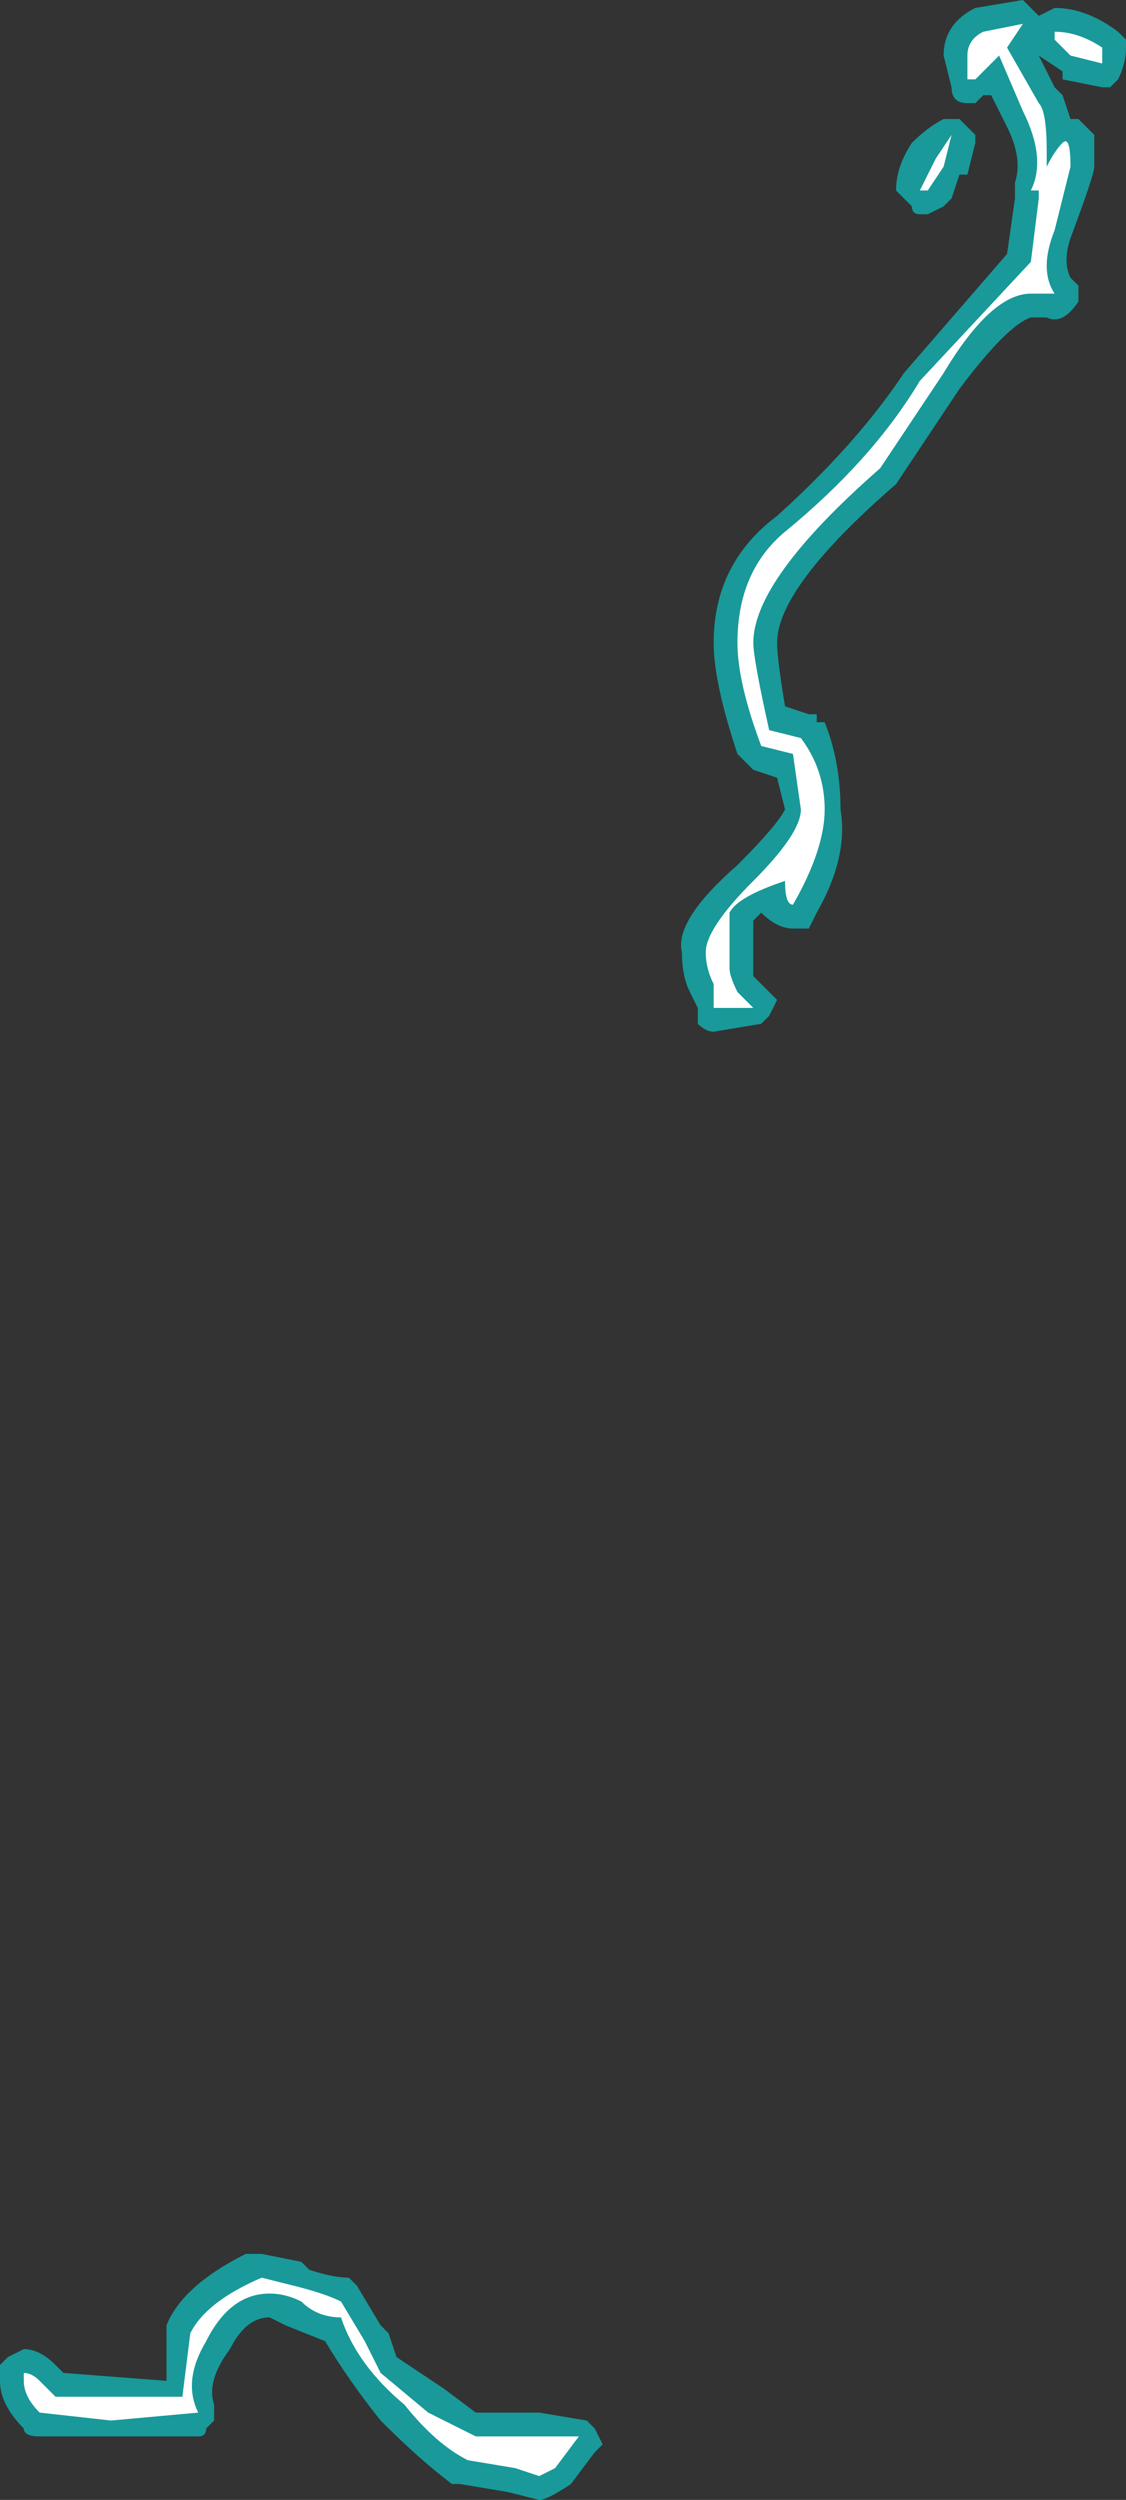 <?xml version="1.0" encoding="UTF-8" standalone="no"?>
<svg xmlns:ffdec="https://www.free-decompiler.com/flash" xmlns:xlink="http://www.w3.org/1999/xlink" ffdec:objectType="shape" height="15.75px" width="7.1px" xmlns="http://www.w3.org/2000/svg">
  <rect width="100%" height="100%" fill="#333333" stroke="none"/>
  <g transform="matrix(1.0, 0.0, 0.0, 1.0, 2.7, 18.6)">
    <path d="M3.75 -18.6 Q3.8 -18.55 3.85 -18.5 L3.95 -18.55 Q4.15 -18.55 4.35 -18.4 L4.4 -18.35 4.4 -18.3 Q4.4 -18.2 4.35 -18.1 L4.3 -18.05 4.25 -18.05 4.0 -18.1 4.0 -18.15 3.85 -18.25 3.95 -18.05 4.0 -18.0 4.05 -17.85 4.1 -17.85 4.2 -17.75 4.2 -17.55 Q4.2 -17.5 4.05 -17.1 4.0 -16.95 4.05 -16.85 L4.1 -16.8 4.1 -16.7 Q4.0 -16.55 3.9 -16.6 L3.8 -16.6 Q3.65 -16.55 3.35 -16.15 L2.95 -15.55 Q2.2 -14.9 2.2 -14.55 2.2 -14.45 2.25 -14.15 L2.4 -14.1 2.45 -14.1 2.45 -14.05 2.5 -14.05 Q2.6 -13.8 2.6 -13.5 2.65 -13.2 2.45 -12.85 L2.4 -12.75 2.3 -12.75 Q2.2 -12.75 2.1 -12.85 L2.05 -12.8 2.05 -12.45 2.2 -12.3 2.15 -12.2 2.1 -12.15 1.8 -12.1 Q1.75 -12.1 1.7 -12.15 1.7 -12.2 1.7 -12.25 L1.65 -12.35 Q1.6 -12.45 1.6 -12.6 1.55 -12.8 1.95 -13.15 2.2 -13.4 2.25 -13.5 L2.2 -13.7 2.05 -13.75 1.95 -13.85 Q1.8 -14.3 1.8 -14.55 1.8 -15.05 2.2 -15.35 2.7 -15.8 3.0 -16.25 L3.65 -17.0 3.7 -17.35 3.7 -17.45 Q3.75 -17.6 3.65 -17.8 L3.55 -18.0 3.5 -18.0 3.45 -17.95 3.4 -17.95 Q3.3 -17.95 3.3 -18.05 L3.25 -18.25 Q3.25 -18.45 3.45 -18.55 L3.75 -18.6 M3.05 -17.7 Q3.15 -17.8 3.25 -17.85 L3.35 -17.85 3.45 -17.75 3.45 -17.7 3.4 -17.5 3.35 -17.5 3.3 -17.35 3.25 -17.3 3.15 -17.25 3.1 -17.25 Q3.05 -17.25 3.05 -17.3 L2.95 -17.4 Q2.95 -17.55 3.05 -17.7 M3.8 -18.3 L3.8 -18.3 M1.0 -3.35 L1.05 -3.3 1.1 -3.2 1.05 -3.15 0.9 -2.95 Q0.75 -2.85 0.7 -2.85 L0.5 -2.9 0.2 -2.95 0.15 -2.95 Q-0.05 -3.1 -0.3 -3.35 -0.5 -3.6 -0.65 -3.85 L-0.9 -3.95 -1.0 -4.0 Q-1.15 -4.0 -1.25 -3.8 -1.4 -3.6 -1.35 -3.45 L-1.35 -3.35 -1.4 -3.3 Q-1.4 -3.25 -1.45 -3.25 L-2.45 -3.25 Q-2.55 -3.25 -2.55 -3.3 -2.7 -3.45 -2.7 -3.6 L-2.7 -3.7 -2.65 -3.75 -2.55 -3.8 Q-2.45 -3.8 -2.35 -3.7 L-2.3 -3.65 -1.65 -3.6 -1.65 -3.95 Q-1.55 -4.2 -1.15 -4.4 L-1.05 -4.4 -0.8 -4.35 -0.75 -4.3 Q-0.6 -4.25 -0.5 -4.25 L-0.45 -4.2 -0.3 -3.95 -0.25 -3.9 -0.2 -3.75 0.1 -3.55 0.3 -3.4 0.7 -3.4 1.0 -3.35" fill="#00ffff" fill-opacity="0.502" fill-rule="evenodd" stroke="none"/>
    <path d="M3.45 -18.1 L3.4 -18.1 3.4 -18.25 Q3.4 -18.35 3.5 -18.4 L3.75 -18.45 3.65 -18.3 3.85 -17.95 Q3.9 -17.9 3.9 -17.65 L3.9 -17.55 Q3.95 -17.65 4.0 -17.7 4.05 -17.75 4.05 -17.55 L3.95 -17.15 Q3.85 -16.9 3.95 -16.75 L3.8 -16.75 Q3.55 -16.75 3.25 -16.25 L2.85 -15.65 Q2.05 -14.95 2.05 -14.55 2.05 -14.45 2.15 -14.0 L2.35 -13.95 Q2.5 -13.75 2.5 -13.5 2.5 -13.25 2.3 -12.9 2.25 -12.9 2.25 -13.05 1.95 -12.95 1.9 -12.85 1.9 -12.8 1.9 -12.5 1.9 -12.45 1.95 -12.35 L2.05 -12.25 1.8 -12.25 1.8 -12.4 Q1.75 -12.5 1.75 -12.6 1.75 -12.75 2.05 -13.05 2.35 -13.35 2.35 -13.5 L2.3 -13.85 2.1 -13.9 Q1.95 -14.3 1.95 -14.55 1.95 -15.0 2.25 -15.25 2.8 -15.7 3.1 -16.2 L3.8 -16.95 3.85 -17.35 3.85 -17.4 3.8 -17.4 Q3.9 -17.6 3.75 -17.9 L3.6 -18.25 Q3.5 -18.15 3.45 -18.1 M4.25 -18.2 L4.05 -18.25 3.95 -18.35 3.95 -18.4 Q4.1 -18.4 4.25 -18.3 L4.25 -18.2 M3.15 -17.4 L3.1 -17.4 3.2 -17.6 3.3 -17.75 3.25 -17.55 3.15 -17.4 M0.3 -3.25 L0.95 -3.25 0.8 -3.05 0.7 -3.0 0.55 -3.05 0.25 -3.1 Q0.05 -3.2 -0.15 -3.45 -0.45 -3.7 -0.55 -4.0 -0.7 -4.0 -0.8 -4.1 -0.9 -4.15 -1.0 -4.15 -1.25 -4.15 -1.4 -3.85 -1.55 -3.6 -1.45 -3.4 L-2.0 -3.35 -2.45 -3.4 Q-2.55 -3.5 -2.55 -3.6 L-2.55 -3.65 Q-2.5 -3.65 -2.45 -3.6 L-2.35 -3.5 -1.55 -3.5 -1.5 -3.9 Q-1.4 -4.1 -1.05 -4.25 L-0.85 -4.2 Q-0.65 -4.15 -0.55 -4.1 L-0.4 -3.85 -0.3 -3.65 0.0 -3.4 0.3 -3.25" fill="#ffffff" fill-rule="evenodd" stroke="none"/>
  </g>
</svg>
